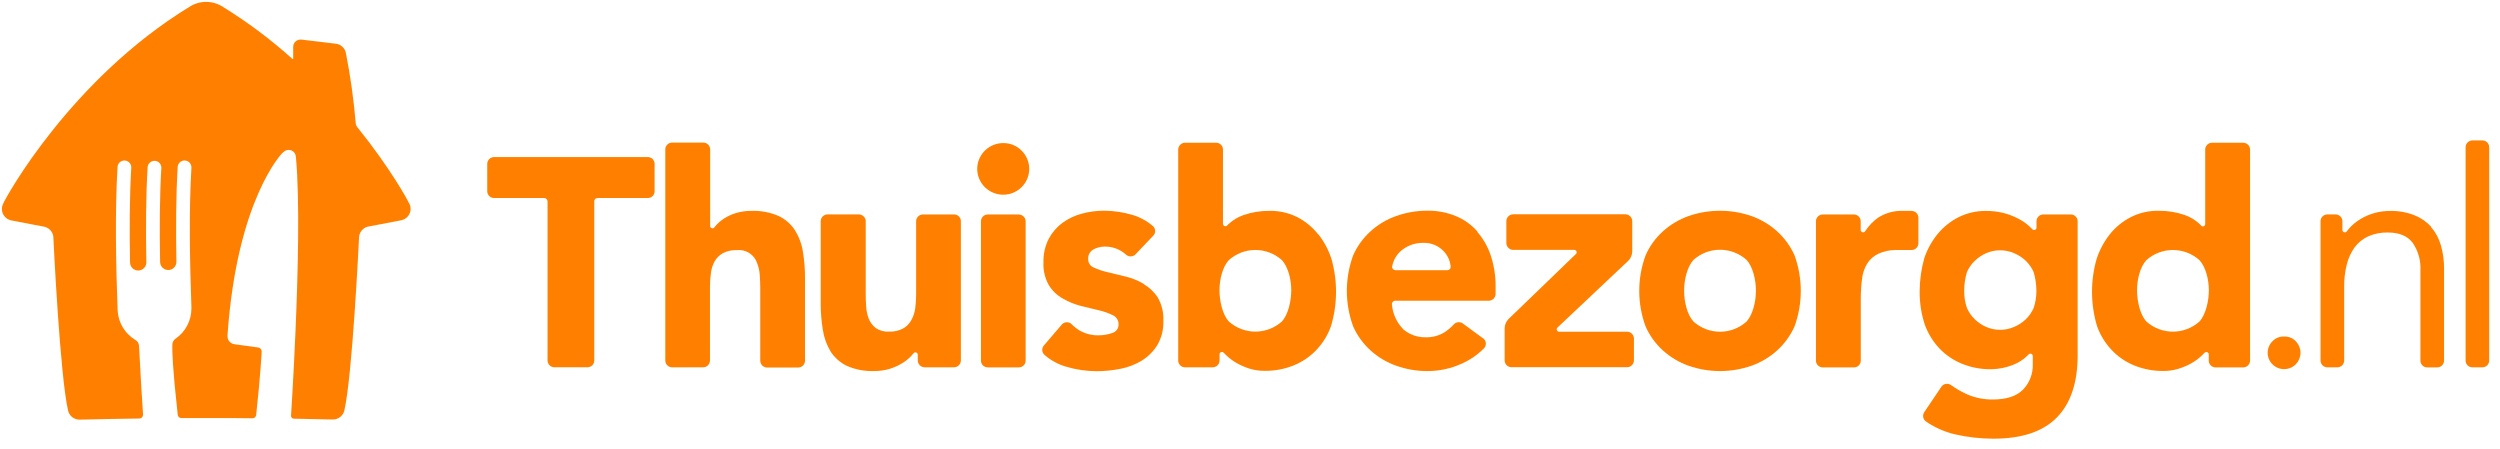 <svg width="217" height="39" viewBox="0 0 217 39" fill="none" xmlns="http://www.w3.org/2000/svg">
<path d="M154.27 20.095C153.623 19.506 152.864 19.051 152.039 18.756C150.264 18.14 148.331 18.14 146.557 18.756C145.731 19.052 144.972 19.506 144.324 20.095C143.685 20.675 143.178 21.383 142.834 22.171C142.104 24.16 142.104 26.339 142.834 28.328C143.179 29.115 143.687 29.822 144.324 30.404C144.971 30.994 145.73 31.449 146.557 31.743C148.331 32.364 150.265 32.364 152.039 31.743C152.865 31.45 153.624 30.994 154.27 30.404C154.908 29.822 155.418 29.115 155.768 28.328C156.488 26.338 156.488 24.161 155.768 22.171C155.419 21.383 154.909 20.676 154.27 20.095ZM151.598 27.913C150.968 28.48 150.148 28.794 149.298 28.794C148.447 28.794 147.627 28.48 146.997 27.913C146.451 27.331 146.181 26.196 146.181 25.234C146.181 24.271 146.451 23.152 146.997 22.556C147.628 21.991 148.448 21.679 149.298 21.679C150.148 21.679 150.967 21.991 151.598 22.556C152.141 23.138 152.414 24.273 152.414 25.234C152.414 26.195 152.141 27.317 151.598 27.913Z" fill="#FF8000"/>
<path d="M56.267 13.632H42.863C42.712 13.639 42.57 13.702 42.464 13.809C42.358 13.916 42.297 14.058 42.292 14.208V16.615C42.296 16.764 42.356 16.906 42.461 17.012C42.565 17.118 42.707 17.181 42.856 17.188H47.241C47.317 17.191 47.389 17.223 47.442 17.278C47.495 17.332 47.526 17.404 47.527 17.48V31.295C47.529 31.446 47.588 31.591 47.694 31.7C47.799 31.808 47.943 31.873 48.095 31.88H51.018C51.165 31.873 51.304 31.812 51.409 31.709C51.513 31.606 51.575 31.468 51.582 31.322V17.412C51.598 17.351 51.633 17.295 51.683 17.255C51.733 17.214 51.794 17.191 51.859 17.188H56.259C56.404 17.181 56.542 17.122 56.645 17.02C56.749 16.919 56.81 16.783 56.819 16.639V14.184C56.81 14.039 56.747 13.902 56.642 13.799C56.537 13.697 56.398 13.638 56.251 13.632" fill="#FF8000"/>
<path d="M128.24 20.095C127.728 19.511 127.087 19.052 126.366 18.756C125.59 18.437 124.755 18.277 123.915 18.288C122.982 18.283 122.055 18.441 121.177 18.756C120.349 19.048 119.589 19.503 118.944 20.095C118.307 20.676 117.799 21.382 117.452 22.168C116.725 24.157 116.725 26.336 117.452 28.325C117.799 29.112 118.307 29.819 118.944 30.401C119.591 30.99 120.35 31.445 121.177 31.74C122.055 32.055 122.981 32.214 123.915 32.208C124.937 32.209 125.948 31.989 126.877 31.565C127.603 31.245 128.261 30.791 128.817 30.226C128.917 30.118 128.972 29.976 128.972 29.829C128.972 29.682 128.917 29.541 128.817 29.432L127.049 28.133L126.92 28.045C126.808 27.981 126.677 27.955 126.549 27.971C126.421 27.988 126.301 28.045 126.209 28.136C125.962 28.409 125.681 28.648 125.372 28.849C124.884 29.145 124.319 29.294 123.747 29.275C123.046 29.291 122.364 29.053 121.828 28.605C121.233 28.01 120.873 27.223 120.814 26.387C120.816 26.318 120.842 26.252 120.888 26.2C120.934 26.148 120.997 26.114 121.065 26.104H129.25C129.402 26.095 129.545 26.03 129.65 25.921C129.755 25.812 129.815 25.667 129.818 25.516V24.892C129.829 23.974 129.687 23.06 129.4 22.187C129.151 21.424 128.749 20.72 128.219 20.115L128.24 20.095ZM125.618 23.452H121.128C121.052 23.452 120.979 23.423 120.923 23.372C120.868 23.32 120.834 23.25 120.828 23.174C120.865 22.963 120.928 22.757 121.017 22.561C121.146 22.279 121.331 22.024 121.561 21.814C122.106 21.327 122.817 21.065 123.55 21.081C123.871 21.07 124.19 21.127 124.488 21.246C124.786 21.365 125.055 21.545 125.279 21.773C125.655 22.15 125.883 22.648 125.92 23.177C125.916 23.252 125.883 23.323 125.829 23.374C125.774 23.426 125.702 23.455 125.626 23.455" fill="#FF8000"/>
<path d="M114.41 20.331C113.922 19.715 113.307 19.209 112.606 18.848C111.858 18.473 111.029 18.286 110.192 18.303C109.418 18.294 108.648 18.42 107.917 18.675C107.439 18.842 107.002 19.108 106.633 19.455C106.625 19.464 106.615 19.473 106.605 19.481L106.528 19.559L106.505 19.583C106.466 19.618 106.415 19.637 106.363 19.636C106.309 19.635 106.257 19.614 106.218 19.577C106.179 19.539 106.156 19.488 106.154 19.434V12.96C106.149 12.812 106.088 12.671 105.984 12.566C105.879 12.46 105.739 12.398 105.59 12.39H102.829C102.678 12.4 102.537 12.466 102.433 12.574C102.329 12.682 102.27 12.826 102.268 12.975V31.298C102.269 31.45 102.329 31.595 102.436 31.704C102.542 31.813 102.686 31.878 102.838 31.885H105.283C105.433 31.877 105.574 31.814 105.68 31.709C105.786 31.604 105.849 31.464 105.857 31.315V30.726C105.864 30.676 105.889 30.631 105.926 30.598C105.964 30.566 106.013 30.548 106.063 30.548C106.089 30.547 106.115 30.552 106.14 30.562C106.164 30.572 106.186 30.587 106.204 30.605L106.278 30.679C106.349 30.755 106.435 30.835 106.508 30.907C106.775 31.153 107.072 31.365 107.391 31.54C107.74 31.734 108.109 31.891 108.491 32.008C108.905 32.13 109.334 32.191 109.766 32.189C110.638 32.2 111.503 32.037 112.31 31.71C113.052 31.407 113.72 30.95 114.268 30.37C114.826 29.781 115.254 29.083 115.526 28.321C116.101 26.41 116.115 24.377 115.566 22.458C115.316 21.689 114.931 20.969 114.43 20.331H114.41ZM111.263 27.909C110.632 28.472 109.813 28.784 108.965 28.784C108.116 28.784 107.298 28.472 106.666 27.909C106.12 27.323 105.851 26.139 105.851 25.195C105.851 24.251 106.12 23.159 106.666 22.572C107.298 22.009 108.116 21.698 108.965 21.698C109.813 21.698 110.632 22.009 111.263 22.572C111.807 23.159 112.081 24.246 112.081 25.195C112.081 26.143 111.807 27.323 111.263 27.909Z" fill="#FF8000"/>
<path d="M194.725 12.39H191.985C191.833 12.395 191.689 12.458 191.582 12.566C191.476 12.674 191.415 12.818 191.412 12.969V19.472C191.405 19.522 191.381 19.567 191.343 19.601C191.305 19.634 191.256 19.652 191.206 19.653C191.174 19.653 191.143 19.646 191.115 19.632C191.086 19.619 191.061 19.599 191.041 19.575V19.559L190.984 19.505C190.984 19.486 190.947 19.469 190.931 19.448C190.562 19.103 190.126 18.837 189.648 18.668C188.919 18.414 188.149 18.288 187.376 18.297C186.529 18.278 185.69 18.47 184.937 18.856C184.235 19.218 183.619 19.723 183.129 20.339C182.628 20.977 182.242 21.697 181.989 22.466C181.44 24.384 181.454 26.417 182.029 28.328C182.304 29.088 182.732 29.786 183.287 30.378C183.837 30.959 184.506 31.417 185.25 31.721C186.058 32.048 186.924 32.211 187.797 32.2C188.223 32.202 188.647 32.141 189.054 32.019C189.444 31.904 189.82 31.747 190.175 31.551C190.493 31.375 190.79 31.162 191.058 30.917L191.294 30.683L191.358 30.616C191.398 30.577 191.452 30.555 191.508 30.555C191.565 30.555 191.619 30.577 191.659 30.616C191.69 30.646 191.711 30.685 191.72 30.727V31.309C191.722 31.46 191.783 31.605 191.889 31.714C191.995 31.822 192.14 31.886 192.292 31.892H194.728C194.882 31.886 195.028 31.821 195.136 31.711C195.243 31.6 195.304 31.453 195.305 31.3V12.98C195.305 12.827 195.245 12.68 195.138 12.57C195.031 12.46 194.885 12.395 194.731 12.39H194.725ZM190.907 27.913C190.276 28.475 189.457 28.787 188.609 28.787C187.76 28.787 186.942 28.475 186.31 27.913C185.763 27.327 185.495 26.142 185.495 25.195C185.495 24.248 185.763 23.166 186.31 22.575C186.942 22.012 187.76 21.701 188.609 21.701C189.457 21.701 190.276 22.012 190.907 22.575C191.454 23.162 191.728 24.249 191.728 25.195C191.728 26.14 191.454 27.327 190.907 27.913Z" fill="#FF8000"/>
<path d="M87.09 12.42C86.569 12.417 86.062 12.595 85.657 12.921C85.252 13.248 84.974 13.703 84.869 14.211C84.764 14.718 84.84 15.246 85.083 15.704C85.326 16.163 85.722 16.523 86.203 16.724C86.683 16.926 87.219 16.956 87.72 16.809C88.22 16.662 88.653 16.347 88.946 15.919C89.24 15.49 89.374 14.974 89.327 14.458C89.28 13.942 89.054 13.458 88.688 13.089C88.482 12.875 88.234 12.705 87.959 12.589C87.684 12.474 87.389 12.417 87.09 12.42Z" fill="#FF8000"/>
<path d="M88.439 18.616H85.74C85.587 18.616 85.439 18.675 85.329 18.782C85.218 18.888 85.153 19.032 85.148 19.185V31.323C85.153 31.474 85.216 31.617 85.325 31.723C85.433 31.828 85.579 31.887 85.731 31.888H88.439C88.591 31.887 88.737 31.828 88.846 31.723C88.956 31.617 89.02 31.474 89.026 31.323V19.191C89.019 19.038 88.953 18.894 88.842 18.788C88.731 18.682 88.583 18.622 88.429 18.622" fill="#FF8000"/>
<path d="M179.779 18.615H177.338C177.19 18.621 177.049 18.681 176.943 18.785C176.837 18.889 176.775 19.028 176.768 19.175V19.8C176.759 19.837 176.74 19.871 176.714 19.898C176.687 19.926 176.654 19.946 176.617 19.956C176.58 19.966 176.541 19.966 176.504 19.956C176.467 19.946 176.433 19.927 176.406 19.899L176.367 19.856C176.281 19.762 176.188 19.673 176.09 19.59C175.805 19.34 175.488 19.127 175.147 18.959C174.756 18.756 174.344 18.599 173.917 18.491C173.42 18.366 172.908 18.305 172.395 18.31C171.557 18.295 170.727 18.486 169.98 18.865C169.284 19.223 168.67 19.718 168.176 20.321C167.671 20.944 167.283 21.652 167.028 22.411C166.764 23.351 166.629 24.322 166.628 25.298C166.618 26.276 166.768 27.249 167.072 28.179C167.348 28.941 167.776 29.639 168.33 30.233C168.881 30.812 169.55 31.268 170.293 31.571C171.099 31.899 171.964 32.062 172.836 32.05C173.482 32.038 174.12 31.911 174.721 31.676C175.182 31.502 175.602 31.236 175.955 30.896L175.985 30.866C176.019 30.834 176.05 30.801 176.079 30.765C176.122 30.724 176.178 30.7 176.236 30.698C176.291 30.697 176.343 30.717 176.382 30.754C176.421 30.791 176.444 30.842 176.445 30.896V31.609C176.46 32.014 176.393 32.417 176.248 32.796C176.104 33.175 175.884 33.521 175.603 33.815C175.044 34.389 174.166 34.676 172.969 34.676C172.213 34.684 171.463 34.535 170.769 34.238C170.261 34.013 169.777 33.736 169.328 33.411C169.205 33.332 169.058 33.3 168.913 33.321C168.769 33.342 168.637 33.414 168.542 33.525L167.024 35.778C166.939 35.905 166.907 36.06 166.934 36.21C166.961 36.36 167.046 36.494 167.17 36.584C167.941 37.113 168.806 37.494 169.719 37.706C170.81 37.954 171.925 38.079 173.045 38.077C175.503 38.077 177.333 37.464 178.536 36.236C179.738 35.009 180.34 33.208 180.34 30.835V19.18C180.334 19.032 180.272 18.892 180.166 18.787C180.06 18.683 179.919 18.622 179.769 18.617L179.779 18.615ZM176.526 26.721C176.367 27.088 176.138 27.422 175.851 27.702C175.558 27.984 175.215 28.211 174.839 28.371C174.452 28.541 174.034 28.629 173.611 28.629C173.188 28.629 172.77 28.541 172.383 28.371C172.018 28.208 171.684 27.981 171.399 27.702C171.11 27.423 170.881 27.089 170.725 26.721C170.568 26.252 170.489 25.761 170.491 25.267C170.489 24.713 170.568 24.161 170.725 23.63C170.881 23.262 171.11 22.929 171.399 22.652C171.684 22.372 172.018 22.146 172.383 21.982C172.77 21.812 173.188 21.725 173.611 21.725C174.034 21.725 174.452 21.812 174.839 21.982C175.215 22.143 175.558 22.369 175.851 22.652C176.138 22.931 176.367 23.264 176.526 23.63C176.681 24.162 176.76 24.713 176.758 25.267C176.76 25.76 176.681 26.251 176.526 26.721Z" fill="#FF8000"/>
<path d="M69.013 20.001C68.667 19.462 68.177 19.03 67.598 18.753C66.846 18.425 66.028 18.272 65.208 18.303C64.768 18.3 64.331 18.361 63.91 18.484C63.544 18.59 63.195 18.748 62.874 18.952C62.591 19.129 62.336 19.347 62.118 19.598C62.109 19.607 62.101 19.617 62.094 19.628L62.02 19.715L61.98 19.77C61.937 19.805 61.882 19.823 61.827 19.819C61.772 19.814 61.72 19.788 61.684 19.747C61.665 19.724 61.651 19.697 61.642 19.669V12.963C61.639 12.808 61.577 12.661 61.467 12.551C61.357 12.442 61.208 12.379 61.052 12.376H58.321C58.168 12.382 58.022 12.445 57.915 12.555C57.808 12.664 57.748 12.81 57.747 12.963V31.292C57.747 31.448 57.809 31.598 57.919 31.709C58.03 31.82 58.18 31.883 58.337 31.885H61.035C61.192 31.883 61.342 31.82 61.453 31.709C61.563 31.598 61.626 31.448 61.626 31.292V24.895C61.624 24.497 61.651 24.1 61.706 23.706C61.747 23.355 61.854 23.014 62.02 22.702C62.188 22.401 62.435 22.151 62.736 21.979C63.112 21.785 63.533 21.693 63.957 21.711C64.334 21.67 64.714 21.758 65.034 21.961C65.354 22.165 65.594 22.471 65.714 22.828C65.849 23.169 65.929 23.53 65.95 23.897C65.973 24.285 65.99 24.657 65.99 25.018V31.309C65.991 31.465 66.053 31.614 66.163 31.725C66.273 31.836 66.423 31.9 66.58 31.902H69.278C69.436 31.902 69.588 31.839 69.7 31.728C69.812 31.617 69.875 31.466 69.875 31.309V24.213C69.882 23.43 69.822 22.647 69.696 21.873C69.597 21.205 69.362 20.565 69.005 19.99" fill="#FF8000"/>
<path d="M165.919 18.303H165.19C164.429 18.275 163.678 18.477 163.035 18.882C162.613 19.178 162.25 19.549 161.962 19.974L161.911 20.045L161.875 20.101C161.855 20.122 161.83 20.139 161.803 20.15C161.776 20.162 161.747 20.168 161.718 20.168C161.669 20.168 161.622 20.151 161.584 20.121C161.546 20.09 161.52 20.048 161.509 20.001V19.197C161.507 19.043 161.444 18.895 161.334 18.787C161.223 18.678 161.074 18.617 160.918 18.617H158.218C158.07 18.616 157.927 18.671 157.817 18.77C157.708 18.868 157.639 19.004 157.626 19.151V31.362C157.64 31.505 157.707 31.637 157.813 31.735C157.92 31.832 158.058 31.888 158.202 31.891H160.94C161.094 31.888 161.241 31.826 161.349 31.716C161.456 31.607 161.517 31.46 161.517 31.308V25.908C161.515 25.339 161.551 24.771 161.625 24.207C161.675 23.733 161.83 23.275 162.078 22.867C162.322 22.487 162.673 22.186 163.088 22.003C163.535 21.809 164.016 21.707 164.503 21.701H165.936C166.084 21.698 166.226 21.64 166.334 21.539C166.441 21.437 166.506 21.299 166.516 21.152V18.856C166.506 18.711 166.442 18.575 166.337 18.474C166.231 18.373 166.092 18.314 165.946 18.31" fill="#FF8000"/>
<path d="M99.283 24.649C98.796 24.356 98.265 24.139 97.712 24.006L96.14 23.627C95.721 23.534 95.314 23.396 94.925 23.215C94.782 23.156 94.661 23.056 94.577 22.928C94.493 22.799 94.45 22.649 94.454 22.496C94.44 22.325 94.476 22.154 94.558 22.004C94.64 21.854 94.764 21.73 94.916 21.648C95.21 21.489 95.539 21.405 95.874 21.404C96.567 21.388 97.239 21.642 97.746 22.11C97.855 22.204 97.995 22.255 98.139 22.255C98.283 22.255 98.423 22.204 98.532 22.11L100.124 20.436C100.216 20.33 100.266 20.195 100.266 20.055C100.266 19.915 100.216 19.779 100.124 19.673C99.612 19.211 99.002 18.868 98.34 18.668C97.525 18.42 96.678 18.292 95.826 18.289C95.171 18.289 94.52 18.376 93.889 18.548C93.284 18.709 92.714 18.981 92.211 19.352C91.715 19.72 91.309 20.195 91.023 20.74C90.71 21.364 90.555 22.054 90.572 22.75C90.535 23.451 90.698 24.147 91.043 24.759C91.342 25.242 91.76 25.641 92.258 25.917C92.75 26.201 93.279 26.416 93.83 26.557L95.401 26.939C95.824 27.034 96.233 27.18 96.619 27.374C96.765 27.446 96.887 27.557 96.971 27.695C97.054 27.834 97.096 27.993 97.091 28.154C97.097 28.321 97.048 28.485 96.95 28.62C96.852 28.755 96.711 28.854 96.55 28.9C96.162 29.042 95.751 29.111 95.337 29.105C94.801 29.118 94.27 28.992 93.798 28.739C93.491 28.566 93.212 28.348 92.968 28.094C92.853 28.006 92.71 27.962 92.565 27.972C92.42 27.983 92.284 28.045 92.183 28.148L90.581 30.02C90.491 30.14 90.451 30.29 90.469 30.439C90.487 30.588 90.562 30.724 90.679 30.819C91.213 31.283 91.843 31.625 92.524 31.824C93.39 32.084 94.29 32.218 95.195 32.22C95.882 32.219 96.566 32.15 97.238 32.016C97.896 31.891 98.527 31.651 99.099 31.306C99.647 30.968 100.109 30.51 100.449 29.966C100.823 29.326 101.007 28.593 100.979 27.853C101.014 27.153 100.851 26.457 100.507 25.844C100.2 25.361 99.78 24.958 99.283 24.669" fill="#FF8000"/>
<path d="M82.81 18.615H80.11C79.957 18.617 79.811 18.676 79.702 18.781C79.592 18.885 79.526 19.028 79.519 19.179V25.6C79.518 25.997 79.491 26.393 79.439 26.786C79.389 27.139 79.274 27.479 79.101 27.791C78.936 28.093 78.69 28.344 78.389 28.513C78.013 28.71 77.592 28.803 77.168 28.785C76.758 28.811 76.351 28.701 76.011 28.473C75.744 28.262 75.537 27.986 75.41 27.672C75.279 27.33 75.201 26.969 75.181 26.604C75.154 26.215 75.145 25.844 75.145 25.482V19.171C75.135 19.02 75.068 18.88 74.958 18.776C74.848 18.672 74.703 18.613 74.551 18.611H71.856C71.777 18.608 71.699 18.621 71.625 18.648C71.552 18.675 71.485 18.717 71.427 18.77C71.37 18.823 71.324 18.887 71.291 18.958C71.259 19.029 71.241 19.105 71.238 19.183V26.282C71.234 27.066 71.295 27.849 71.42 28.622C71.521 29.288 71.75 29.929 72.094 30.509C72.441 31.046 72.931 31.478 73.509 31.757C74.261 32.086 75.078 32.239 75.899 32.206C76.338 32.208 76.774 32.147 77.194 32.025C77.568 31.912 77.926 31.755 78.261 31.557C78.568 31.377 78.848 31.156 79.094 30.9C79.174 30.813 79.251 30.726 79.313 30.643C79.331 30.624 79.353 30.608 79.377 30.598C79.401 30.588 79.428 30.582 79.454 30.582C79.508 30.583 79.56 30.604 79.599 30.642C79.638 30.679 79.661 30.73 79.663 30.783V31.292C79.665 31.448 79.729 31.598 79.841 31.708C79.952 31.818 80.103 31.881 80.26 31.882H82.806C82.964 31.882 83.116 31.82 83.228 31.709C83.34 31.599 83.403 31.449 83.404 31.292V19.171C83.395 19.019 83.329 18.877 83.218 18.773C83.106 18.668 82.959 18.61 82.806 18.611" fill="#FF8000"/>
<path d="M141.231 28.794H135.295C135.246 28.784 135.203 28.758 135.172 28.721C135.141 28.683 135.124 28.635 135.123 28.587C135.124 28.533 135.144 28.481 135.18 28.441L135.265 28.362L135.332 28.298L140.938 23.007L141.275 22.695C141.396 22.588 141.495 22.457 141.564 22.311C141.633 22.165 141.672 22.006 141.677 21.845V19.191C141.675 19.035 141.612 18.886 141.501 18.776C141.39 18.666 141.24 18.603 141.083 18.601H131.344C131.189 18.603 131.04 18.664 130.93 18.772C130.819 18.88 130.755 19.026 130.751 19.18V21.112C130.755 21.265 130.819 21.412 130.93 21.52C131.04 21.628 131.189 21.689 131.344 21.691H136.671C136.723 21.697 136.77 21.721 136.805 21.759C136.84 21.797 136.859 21.847 136.86 21.898C136.859 21.941 136.844 21.983 136.819 22.018L131.807 26.855L131.075 27.558L130.941 27.689C130.729 27.904 130.608 28.192 130.603 28.493V31.301C130.608 31.453 130.672 31.598 130.781 31.704C130.89 31.811 131.037 31.872 131.19 31.874H141.235C141.392 31.872 141.541 31.809 141.651 31.699C141.762 31.588 141.824 31.439 141.825 31.284V29.381C141.824 29.226 141.762 29.077 141.651 28.967C141.541 28.857 141.392 28.794 141.235 28.793" fill="#FF8000"/>
<path d="M215.501 12.189H214.583C214.431 12.195 214.286 12.259 214.18 12.369C214.074 12.478 214.015 12.624 214.015 12.776V31.295C214.013 31.45 214.074 31.598 214.182 31.709C214.291 31.819 214.439 31.882 214.594 31.885H215.481C215.636 31.881 215.783 31.817 215.891 31.707C216 31.597 216.06 31.449 216.06 31.295V12.776C216.061 12.624 216.002 12.477 215.896 12.368C215.789 12.258 215.645 12.194 215.492 12.189" fill="#FF8000"/>
<path d="M211.024 19.683C210.62 19.241 210.119 18.897 209.559 18.678C208.894 18.419 208.183 18.294 207.469 18.31C206.549 18.302 205.645 18.552 204.862 19.03C204.526 19.235 204.22 19.485 203.953 19.773C203.893 19.84 203.835 19.907 203.782 19.974L203.714 20.065L203.684 20.105C203.665 20.127 203.64 20.144 203.613 20.155C203.586 20.166 203.557 20.17 203.527 20.168C203.478 20.168 203.43 20.15 203.392 20.119C203.355 20.087 203.33 20.043 203.321 19.995V19.191C203.318 19.039 203.256 18.894 203.148 18.786C203.04 18.678 202.895 18.615 202.741 18.611H202C201.846 18.615 201.7 18.678 201.593 18.787C201.485 18.896 201.424 19.042 201.423 19.194V31.312C201.428 31.463 201.49 31.606 201.597 31.712C201.704 31.818 201.848 31.88 202 31.885H202.894C203.049 31.882 203.197 31.819 203.306 31.708C203.414 31.598 203.475 31.449 203.474 31.295V24.883C203.467 24.24 203.542 23.599 203.695 22.975C203.824 22.44 204.054 21.935 204.371 21.485C204.677 21.069 205.084 20.736 205.555 20.517C206.099 20.28 206.689 20.165 207.283 20.182C208.247 20.182 208.97 20.48 209.418 21.073C209.907 21.786 210.144 22.64 210.092 23.5V31.301C210.091 31.455 210.151 31.603 210.259 31.713C210.367 31.824 210.514 31.887 210.669 31.891H211.566C211.719 31.887 211.865 31.823 211.973 31.715C212.08 31.606 212.141 31.46 212.143 31.308V23.296C212.149 22.616 212.055 21.94 211.866 21.287C211.702 20.704 211.411 20.164 211.013 19.706" fill="#FF8000"/>
<path d="M198.262 29.209C198.07 29.201 197.878 29.236 197.7 29.31C197.523 29.384 197.364 29.496 197.234 29.638C196.973 29.906 196.829 30.265 196.833 30.638C196.837 31.01 196.988 31.367 197.255 31.629C197.521 31.892 197.881 32.039 198.256 32.04C198.632 32.041 198.992 31.895 199.26 31.634L199.291 31.602C199.543 31.336 199.683 30.985 199.683 30.62C199.683 30.255 199.543 29.904 199.291 29.638C199.163 29.499 199.007 29.388 198.832 29.314C198.658 29.24 198.469 29.204 198.279 29.209" fill="#FF8000"/>
<path d="M35.538 17.71C35.426 17.422 33.881 14.59 31.013 11.036C30.94 10.95 30.893 10.845 30.879 10.733C30.707 8.666 30.42 6.609 30.018 4.574C29.972 4.369 29.863 4.184 29.706 4.044C29.549 3.904 29.352 3.817 29.143 3.794L26.157 3.436C26.131 3.435 26.104 3.435 26.078 3.436C25.911 3.436 25.752 3.502 25.634 3.619C25.516 3.736 25.449 3.895 25.449 4.06V5.089C25.449 5.096 25.447 5.102 25.442 5.108C25.438 5.114 25.433 5.118 25.426 5.121C25.42 5.124 25.413 5.125 25.406 5.124C25.399 5.123 25.392 5.121 25.387 5.117C23.52 3.438 21.506 1.929 19.367 0.608C18.931 0.318 18.418 0.163 17.893 0.165C17.368 0.163 16.855 0.318 16.419 0.608C6.139 6.9 0.478 17.147 0.26 17.71C0.196 17.845 0.162 17.993 0.162 18.142C0.162 18.291 0.195 18.439 0.26 18.574C0.324 18.709 0.417 18.828 0.533 18.923C0.649 19.018 0.785 19.086 0.931 19.122L3.887 19.689C4.083 19.742 4.259 19.852 4.391 20.005C4.523 20.158 4.606 20.347 4.629 20.547C4.652 21.067 5.212 32.663 5.916 35.671C5.974 35.887 6.101 36.078 6.28 36.215C6.458 36.351 6.676 36.425 6.901 36.425H6.925C8.654 36.381 10.236 36.353 11.945 36.33H12.088C12.175 36.329 12.259 36.294 12.321 36.233C12.383 36.171 12.418 36.088 12.418 36.001V35.991C12.349 34.979 12.199 32.663 12.078 30.219C12.078 30.156 12.078 30.08 12.067 30.017C12.062 29.916 12.032 29.817 11.979 29.73C11.926 29.642 11.853 29.569 11.765 29.517C11.315 29.249 10.937 28.876 10.666 28.429C10.395 27.983 10.239 27.477 10.211 26.956C10.054 22.889 9.977 18.188 10.202 14.511C10.205 14.354 10.271 14.204 10.385 14.096C10.498 13.987 10.651 13.928 10.809 13.931C10.967 13.934 11.117 13.999 11.227 14.112C11.336 14.226 11.396 14.377 11.393 14.534C11.393 14.55 11.393 14.565 11.393 14.581C11.247 17.033 11.236 19.931 11.288 22.791C11.289 22.883 11.309 22.974 11.346 23.058C11.383 23.143 11.437 23.219 11.503 23.284C11.57 23.348 11.649 23.398 11.735 23.432C11.822 23.466 11.914 23.482 12.007 23.481C12.1 23.479 12.191 23.46 12.277 23.423C12.362 23.386 12.439 23.333 12.503 23.267C12.568 23.201 12.619 23.122 12.653 23.037C12.687 22.951 12.704 22.859 12.702 22.767C12.649 19.887 12.663 16.969 12.814 14.511C12.824 14.359 12.893 14.217 13.006 14.114C13.118 14.012 13.267 13.956 13.42 13.959C13.573 13.962 13.719 14.024 13.828 14.13C13.936 14.238 13.999 14.382 14.004 14.534C14.004 14.55 14.004 14.565 14.004 14.581C13.857 17.019 13.846 19.901 13.897 22.745C13.898 22.837 13.918 22.928 13.954 23.013C13.991 23.098 14.044 23.174 14.111 23.239C14.178 23.303 14.256 23.354 14.343 23.388C14.429 23.422 14.521 23.439 14.614 23.437C14.707 23.436 14.799 23.416 14.884 23.38C14.969 23.343 15.046 23.291 15.111 23.224C15.176 23.158 15.227 23.08 15.261 22.994C15.295 22.909 15.312 22.817 15.311 22.725C15.259 19.859 15.273 16.952 15.423 14.509C15.426 14.352 15.492 14.203 15.605 14.094C15.719 13.986 15.872 13.926 16.03 13.929C16.188 13.932 16.338 13.998 16.448 14.111C16.557 14.224 16.617 14.376 16.614 14.532V14.579C16.4 18.155 16.469 22.681 16.614 26.65C16.613 26.663 16.613 26.675 16.614 26.688V26.749C16.614 26.761 16.614 26.775 16.614 26.788C16.614 27.303 16.488 27.81 16.246 28.266C16.005 28.723 15.655 29.113 15.228 29.406C15.152 29.457 15.088 29.525 15.042 29.605C14.997 29.684 14.97 29.773 14.964 29.864C14.964 29.864 14.89 30.474 15.162 33.429C15.287 34.718 15.385 35.614 15.429 36.016C15.438 36.092 15.476 36.162 15.534 36.212C15.592 36.262 15.666 36.29 15.743 36.289H16.02H17.791H18.019C18.792 36.289 19.529 36.289 20.24 36.289L21.92 36.305C21.997 36.305 22.072 36.278 22.13 36.227C22.188 36.175 22.225 36.105 22.234 36.029C22.622 32.489 22.715 30.501 22.715 30.501C22.713 30.416 22.68 30.334 22.622 30.272C22.564 30.209 22.486 30.169 22.401 30.159L20.358 29.88C20.222 29.864 20.094 29.808 19.99 29.719C19.887 29.631 19.811 29.514 19.774 29.384C19.749 29.282 19.74 29.177 19.749 29.072C20.576 17.272 24.495 13.295 24.495 13.295C24.553 13.234 24.617 13.18 24.686 13.131C24.793 13.054 24.921 13.013 25.053 13.013C25.18 13.013 25.303 13.051 25.407 13.121C25.512 13.192 25.592 13.292 25.638 13.409C25.667 13.501 25.685 13.597 25.69 13.693C26.028 17.403 25.863 23.714 25.654 28.638C25.476 32.818 25.261 36.099 25.261 36.099C25.261 36.163 25.287 36.225 25.333 36.271C25.379 36.317 25.441 36.342 25.506 36.342C26.619 36.361 27.714 36.383 28.874 36.413H28.898C29.123 36.413 29.341 36.339 29.52 36.202C29.698 36.066 29.826 35.875 29.883 35.659C30.587 32.651 31.14 21.054 31.17 20.534C31.193 20.334 31.276 20.145 31.408 19.992C31.54 19.839 31.716 19.729 31.912 19.676L34.874 19.11C35.02 19.073 35.156 19.005 35.272 18.91C35.388 18.815 35.481 18.696 35.546 18.561C35.61 18.426 35.643 18.279 35.643 18.13C35.643 17.98 35.61 17.833 35.545 17.698L35.538 17.71Z" fill="#FF8000"/>
</svg>
